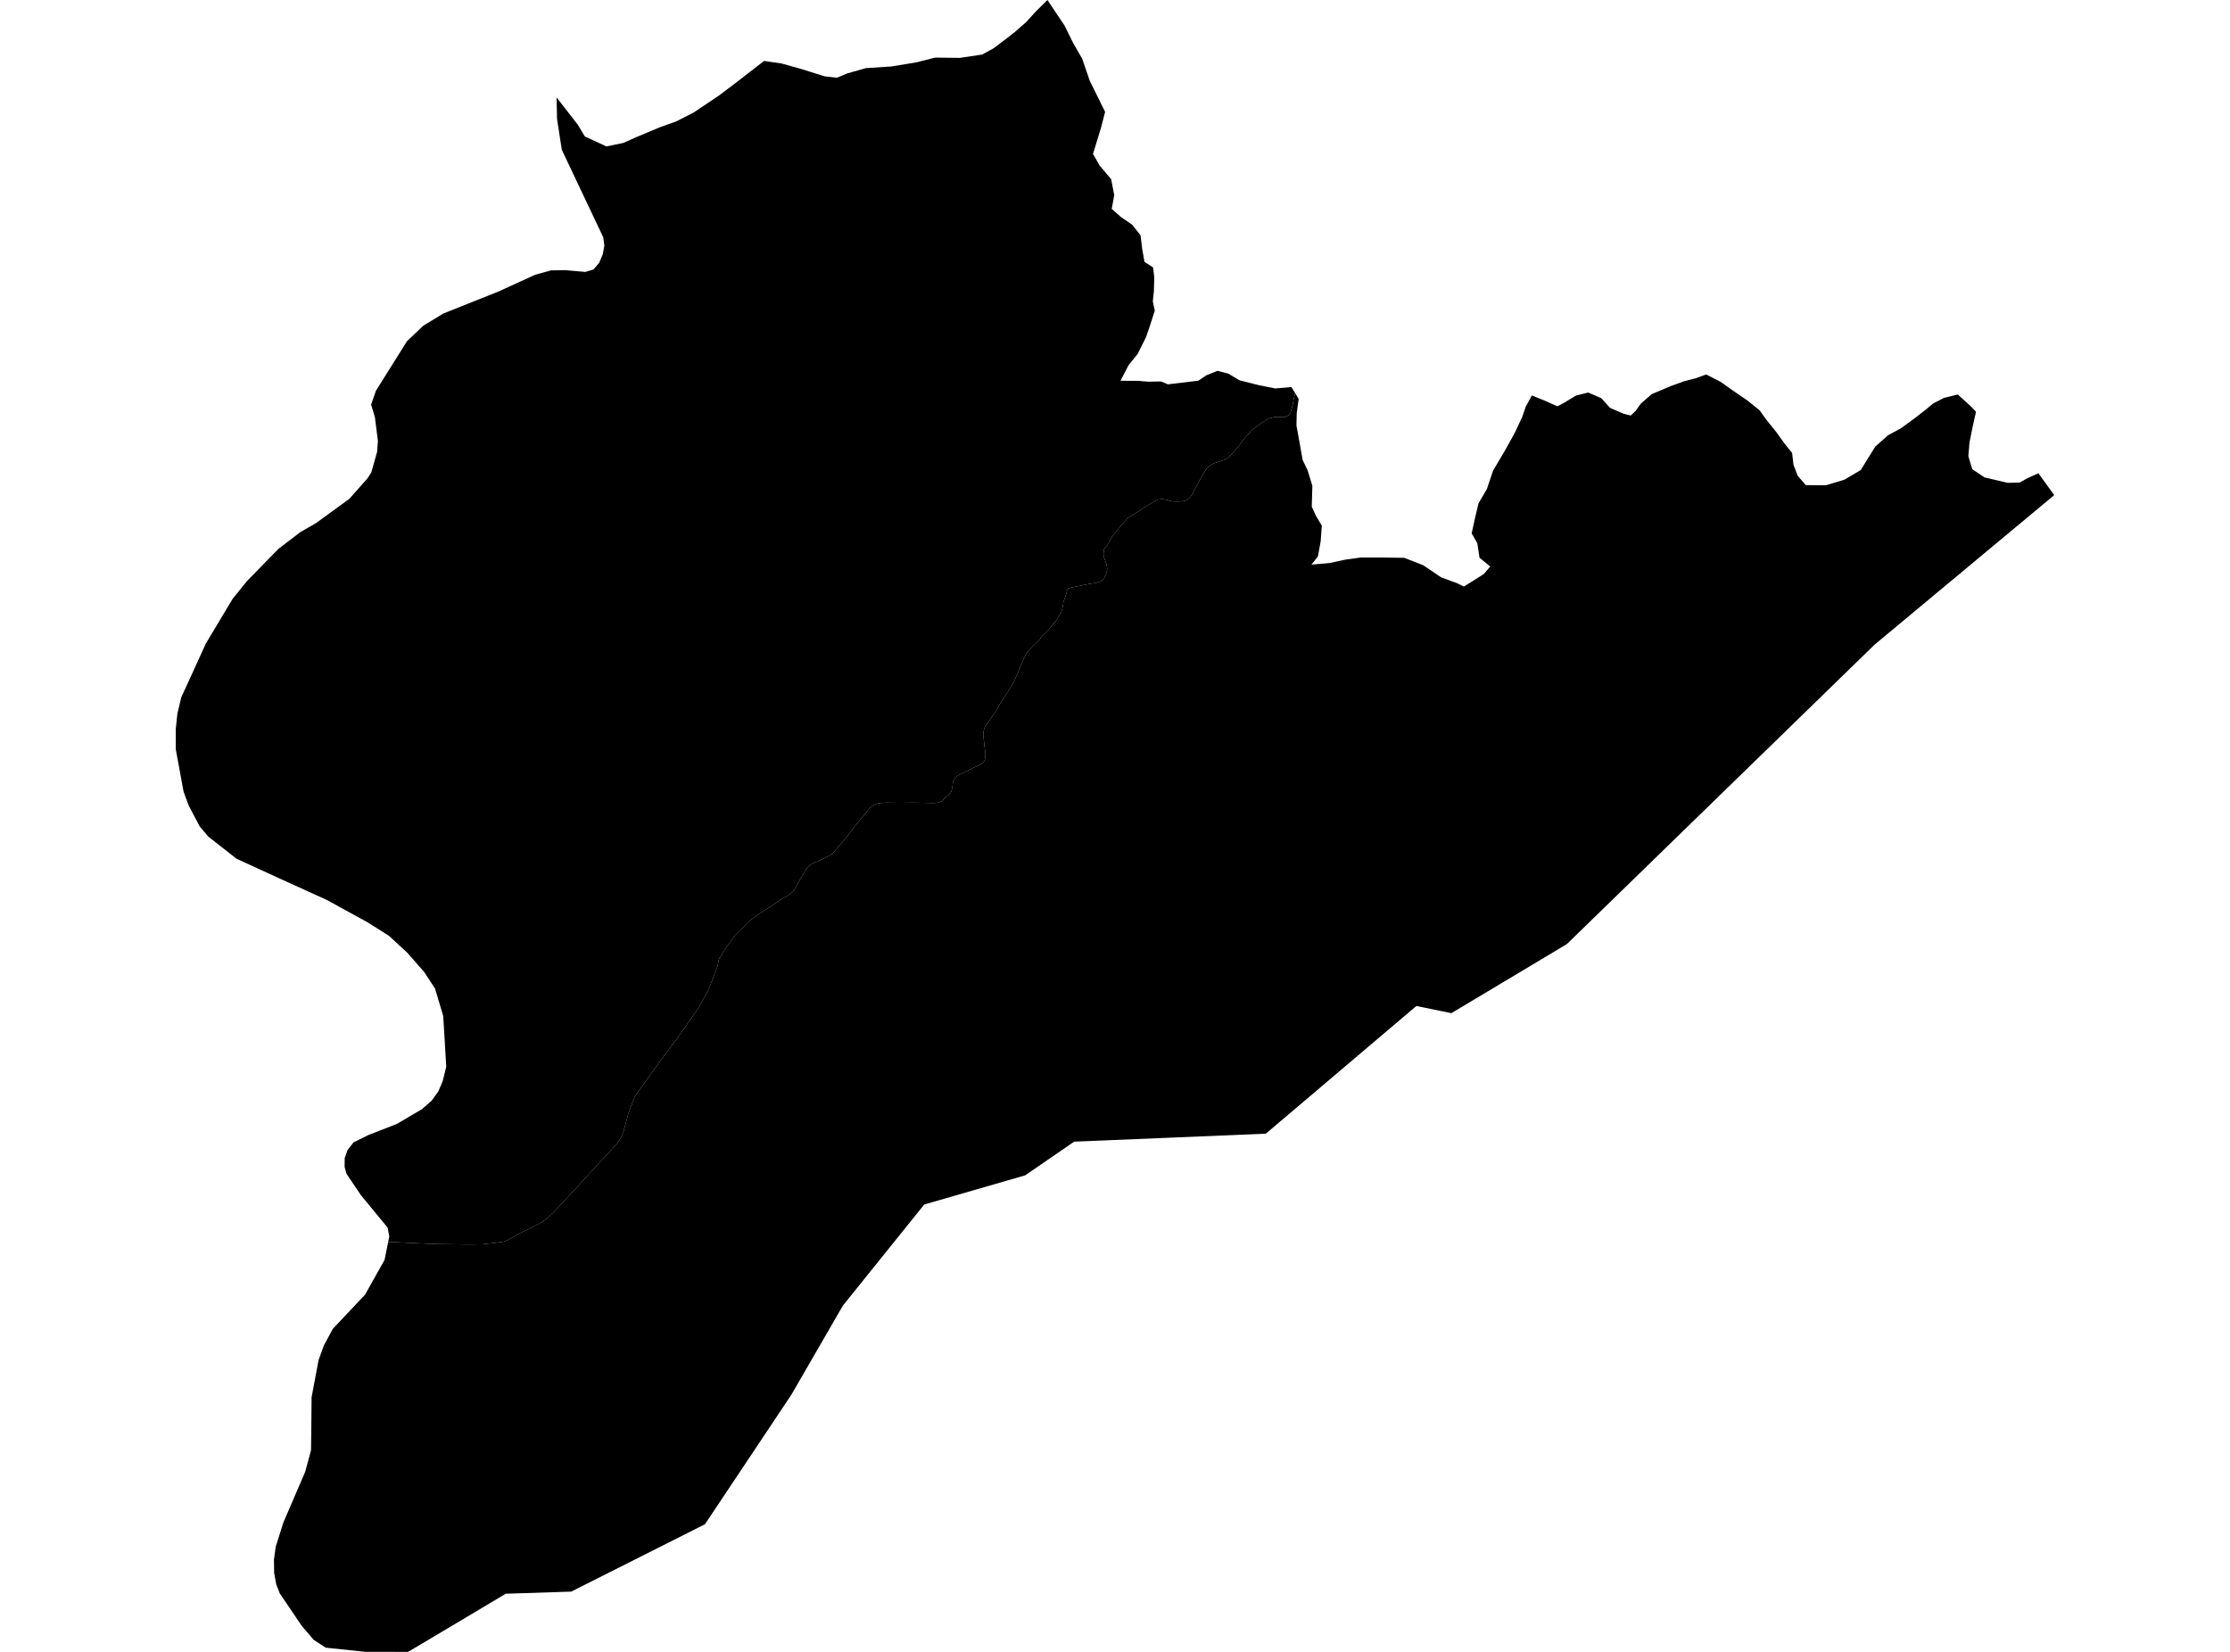 <?xml version='1.0'?>
<svg  baseProfile = 'tiny' width = '540' height = '400' stroke-linecap = 'round' stroke-linejoin = 'round' version='1.1' xmlns='http://www.w3.org/2000/svg'>
<path id='1290201001' title='1290201001'  d='M 313.63 95.206 313.36 96.172 313.051 97.808 312.755 99.005 312.471 99.958 312.008 100.576 311.428 100.937 310.037 100.95 308.762 100.975 307.745 101.194 306.908 101.491 305.427 102.456 304.384 103.255 303.354 103.912 301.641 105.83 299.658 108.38 298.344 109.861 297.559 110.724 296.464 111.381 295.176 111.793 294.095 112.141 293.064 112.681 292.343 113.287 291.545 114.472 289.188 118.657 288.853 119.468 288.248 120.344 287.527 121.013 287.205 121.194 286.188 121.413 284.925 121.438 283.779 121.4 282.659 121.052 281.642 120.885 280.946 120.923 280.38 120.975 278.499 121.992 274.945 124.297 273.013 125.508 272.022 126.68 270.901 127.916 269.845 129.217 269.317 129.899 268.854 130.775 268.442 131.522 268.043 132.14 267.321 133.016 267.218 133.969 267.257 134.728 267.553 135.566 267.965 136.66 268.068 137.356 268.107 137.999 267.824 139.068 267.27 140.202 266.755 140.627 266.111 140.923 265.351 141.155 264.269 141.309 263.059 141.528 261.771 141.798 260.445 142.069 259.543 142.236 258.719 142.52 258.384 142.893 258.23 143.653 257.818 144.915 257.534 145.726 257.38 146.679 257.225 147.439 256.942 148.315 256.272 149.371 255.873 150.13 254.946 151.173 254.031 152.358 253.439 152.976 252.396 153.955 251.791 154.831 250.748 155.874 249.241 157.355 248.455 158.346 247.219 161.038 246.459 162.983 245.712 164.618 244.631 166.614 243.369 168.546 242.235 170.284 241.437 171.727 240.368 173.336 239.106 175.139 238.372 176.26 238.153 177.213 238.114 178.166 238.295 179.685 238.436 181.089 238.617 182.274 238.591 183.124 238.449 184.076 238.217 184.476 237.792 184.823 237.342 185.184 235.886 185.841 234.032 186.742 232.268 187.605 231.212 188.378 230.748 189.395 230.632 190.606 230.336 191.739 230.143 192.074 228.855 193.246 228.057 193.992 227.245 194.34 226.28 194.456 221.437 194.366 217.909 194.405 214.496 194.366 212.977 194.469 212.281 194.623 211.496 194.971 210.71 195.564 209.332 197.263 207.001 200.019 205.997 201.423 204.387 203.445 203.022 205.016 201.644 206.639 201.116 207.064 199.326 207.965 197.201 208.892 196.3 209.382 195.888 209.729 195.424 210.193 195.128 210.631 194.536 211.648 193.608 213.168 192.707 214.868 191.973 215.949 191.033 216.658 189.088 217.842 186.564 219.542 183.538 221.5 182.211 222.453 181.606 222.916 181.31 223.161 180.434 224.062 179.829 224.668 178.657 225.814 178.013 226.419 175.309 230.269 174.266 231.944 174.034 232.407 173.764 233.991 173.004 235.923 172.205 237.996 171.33 240.173 169.81 242.787 169.218 243.946 167.028 247.088 164.247 251.093 159.958 256.811 156.803 261.176 155.49 263.044 153.726 265.503 152.116 269.766 151.073 273.707 150.352 275.497 149.502 276.759 147.415 279.193 144.067 282.708 141.208 285.863 136.34 291.117 134.1 293.487 132.657 294.878 131.344 295.869 130.108 296.526 128.91 297.183 126.012 298.561 122.819 300.351 121.969 300.673 119.921 300.956 116.766 301.317 113.328 301.355 105.459 301.252 93.998 300.724 94.268 299.424 93.856 297.26 87.353 289.353 83.927 284.254 83.451 282.618 83.464 280.467 84.159 278.497 85.614 276.617 89.323 274.801 96.097 272.161 102.163 268.594 104.532 266.521 106.155 264.254 107.198 261.82 108.061 258.292 107.327 246.006 105.343 239.387 102.729 235.382 98.595 230.669 94.178 226.599 89.079 223.38 79.188 217.945 67.688 212.717 57.27 207.939 50.471 202.608 48.359 200.122 45.68 195.036 45.32 194.057 44.444 191.662 43.208 184.914 43.208 184.926 42.564 181.437 42.564 176.697 42.564 176.594 42.564 176.543 42.95 172.847 43.697 169.679 43.697 169.705 43.877 168.893 46.916 162.274 46.942 162.197 49.865 155.797 52.776 150.942 56.317 145.031 59.833 140.678 67.418 132.913 72.749 128.83 76.407 126.744 84.571 120.82 86.22 118.953 88.976 115.849 89.929 114.369 91.319 109.411 91.513 106.783 90.778 101.001 89.864 97.962 91.036 94.614 98.544 82.637 102.472 78.89 107.339 75.928 120.694 70.597 129.605 66.527 133.443 65.471 136.881 65.42 141.749 65.845 143.694 65.265 145.085 63.643 145.947 61.621 146.347 59.534 146.089 57.487 136.044 36.277 134.885 28.769 134.782 23.592 139.933 30.224 141.62 33.045 146.849 35.453 150.918 34.616 153.983 33.251 159.817 30.804 163.693 29.426 167.969 27.25 174.086 23.142 178.49 19.819 181.683 17.334 185.019 14.758 189.281 15.376 193.969 16.69 199.674 18.48 202.649 18.827 205.095 17.797 209.654 16.497 215.823 16.097 221.94 15.093 226.421 13.947 232.461 14.011 237.818 13.213 240.6 11.693 243.587 9.439 245.699 7.791 248.481 5.357 250.786 2.82 253.645 0 257.779 6.194 259.878 10.431 262.054 14.217 263.883 19.549 265.905 23.644 267.605 27.095 266.574 31.074 264.669 37.281 266.291 40.102 269.073 43.398 269.82 47.288 269.202 50.584 271.378 52.503 274.16 54.422 276.181 56.972 276.593 60.32 277.134 63.398 279.233 64.763 279.504 67.158 279.427 70.391 279.156 72.992 279.633 75.245 278.396 79.07 277.521 81.62 275.473 85.728 273.31 88.381 271.326 92.206 275.615 92.219 277.984 92.425 281.165 92.373 282.801 93.068 290.193 92.18 292.098 90.892 294.816 89.797 297.456 90.48 300.108 92.077 304.989 93.313 308.853 94.06 312.716 93.725 313.63 95.206 Z' />
<path id='1290201002' title='1290201002'  d='M 93.998 300.724 105.459 301.252 113.328 301.355 116.766 301.317 119.921 300.956 121.969 300.673 122.819 300.351 126.012 298.561 128.91 297.183 130.108 296.526 131.344 295.869 132.657 294.878 134.1 293.487 136.34 291.117 141.208 285.863 144.067 282.708 147.415 279.193 149.502 276.759 150.352 275.497 151.073 273.707 152.116 269.766 153.726 265.503 155.49 263.044 156.803 261.176 159.958 256.811 164.247 251.093 167.028 247.088 169.218 243.946 169.81 242.787 171.33 240.173 172.205 237.996 173.004 235.923 173.764 233.991 174.034 232.407 174.266 231.944 175.309 230.269 178.013 226.419 178.657 225.814 179.829 224.668 180.434 224.062 181.31 223.161 181.606 222.916 182.211 222.453 183.538 221.5 186.564 219.542 189.088 217.842 191.033 216.658 191.973 215.949 192.707 214.868 193.608 213.168 194.536 211.648 195.128 210.631 195.424 210.193 195.888 209.729 196.3 209.382 197.201 208.892 199.326 207.965 201.116 207.064 201.644 206.639 203.022 205.016 204.387 203.445 205.997 201.423 207.001 200.019 209.332 197.263 210.71 195.564 211.496 194.971 212.281 194.623 212.977 194.469 214.496 194.366 217.909 194.405 221.437 194.366 226.28 194.456 227.245 194.34 228.057 193.992 228.855 193.246 230.143 192.074 230.336 191.739 230.632 190.606 230.748 189.395 231.212 188.378 232.268 187.605 234.032 186.742 235.886 185.841 237.342 185.184 237.792 184.823 238.217 184.476 238.449 184.076 238.591 183.124 238.617 182.274 238.436 181.089 238.295 179.685 238.114 178.166 238.153 177.213 238.372 176.26 239.106 175.139 240.368 173.336 241.437 171.727 242.235 170.284 243.369 168.546 244.631 166.614 245.712 164.618 246.459 162.983 247.219 161.038 248.455 158.346 249.241 157.355 250.748 155.874 251.791 154.831 252.396 153.955 253.439 152.976 254.031 152.358 254.946 151.173 255.873 150.13 256.272 149.371 256.942 148.315 257.225 147.439 257.38 146.679 257.534 145.726 257.818 144.915 258.23 143.653 258.384 142.893 258.719 142.52 259.543 142.236 260.445 142.069 261.771 141.798 263.059 141.528 264.269 141.309 265.351 141.155 266.111 140.923 266.755 140.627 267.27 140.202 267.824 139.068 268.107 137.999 268.068 137.356 267.965 136.66 267.553 135.566 267.257 134.728 267.218 133.969 267.321 133.016 268.043 132.14 268.442 131.522 268.854 130.775 269.317 129.899 269.845 129.217 270.901 127.916 272.022 126.68 273.013 125.508 274.945 124.297 278.499 121.992 280.38 120.975 280.946 120.923 281.642 120.885 282.659 121.052 283.779 121.4 284.925 121.438 286.188 121.413 287.205 121.194 287.527 121.013 288.248 120.344 288.853 119.468 289.188 118.657 291.545 114.472 292.343 113.287 293.064 112.681 294.095 112.141 295.176 111.793 296.464 111.381 297.559 110.724 298.344 109.861 299.658 108.38 301.641 105.83 303.354 103.912 304.384 103.255 305.427 102.456 306.908 101.491 307.745 101.194 308.762 100.975 310.037 100.95 311.428 100.937 312.008 100.576 312.471 99.958 312.755 99.005 313.051 97.808 313.36 96.172 313.63 95.206 314.48 96.61 314.004 100.035 313.939 103.049 314.738 107.427 315.42 111.329 316.631 113.866 317.79 117.639 317.648 122.688 318.588 124.774 320.082 127.285 319.799 131.123 319.129 134.767 317.558 136.725 321.975 136.338 325.774 135.514 329.496 134.999 334.389 134.999 340.017 135.076 344.627 136.866 348.967 139.802 352.908 141.245 354.466 142.03 356.707 140.652 359.347 138.965 360.853 137.175 358.265 135.05 357.737 131.535 356.372 129.152 357.055 125.997 358.02 121.889 360.055 118.412 361.549 113.969 364.343 109.243 366.79 104.852 368.632 100.911 369.443 98.516 370.937 95.76 373.86 96.932 377.118 98.387 378.805 97.498 381.6 95.799 384.587 95.052 387.768 96.43 389.867 98.761 393.19 100.203 394.89 100.615 396.049 99.52 397.337 97.73 399.989 95.425 404.535 93.506 407.858 92.296 410.575 91.613 413.151 90.673 416.615 92.45 419.602 94.562 423.131 96.97 426.106 99.379 427.728 101.645 430.162 104.659 432.068 107.324 433.961 109.681 434.296 112.54 435.313 115.206 437.284 117.472 442.164 117.511 446.646 116.146 450.574 113.828 452.48 110.75 454.115 108.136 457.18 105.405 460.297 103.718 463.761 101.194 466.414 99.121 468.113 97.705 470.766 96.339 474.089 95.528 477.27 98.413 478.493 99.713 477.669 103.397 476.922 107.118 476.639 110.467 477.592 113.622 480.566 115.605 486.13 116.918 489.053 116.854 491.023 115.759 493.599 114.6 497.436 119.893 483.013 131.895 453.948 156.093 446.079 163.742 435.223 174.315 416.628 192.408 379.423 228.608 351.453 245.337 342.992 243.598 342.979 243.598 306.522 274.518 266.459 276.192 260.136 276.45 260.123 276.45 248.236 284.614 223.807 291.671 204.117 316.139 191.638 337.723 170.712 369.093 138.324 385.409 122.458 385.924 113.225 391.436 98.827 400 88.435 399.987 78.879 398.983 75.995 397.115 73.058 393.69 67.74 385.834 66.89 383.658 66.388 380.902 66.336 377.721 66.761 374.566 68.603 368.707 73.921 356.357 75.312 351.18 75.389 345.114 75.454 338.341 77.141 329.365 78.429 325.798 80.592 321.78 88.409 313.486 93.122 305.09 93.998 300.724 Z' />
</svg>